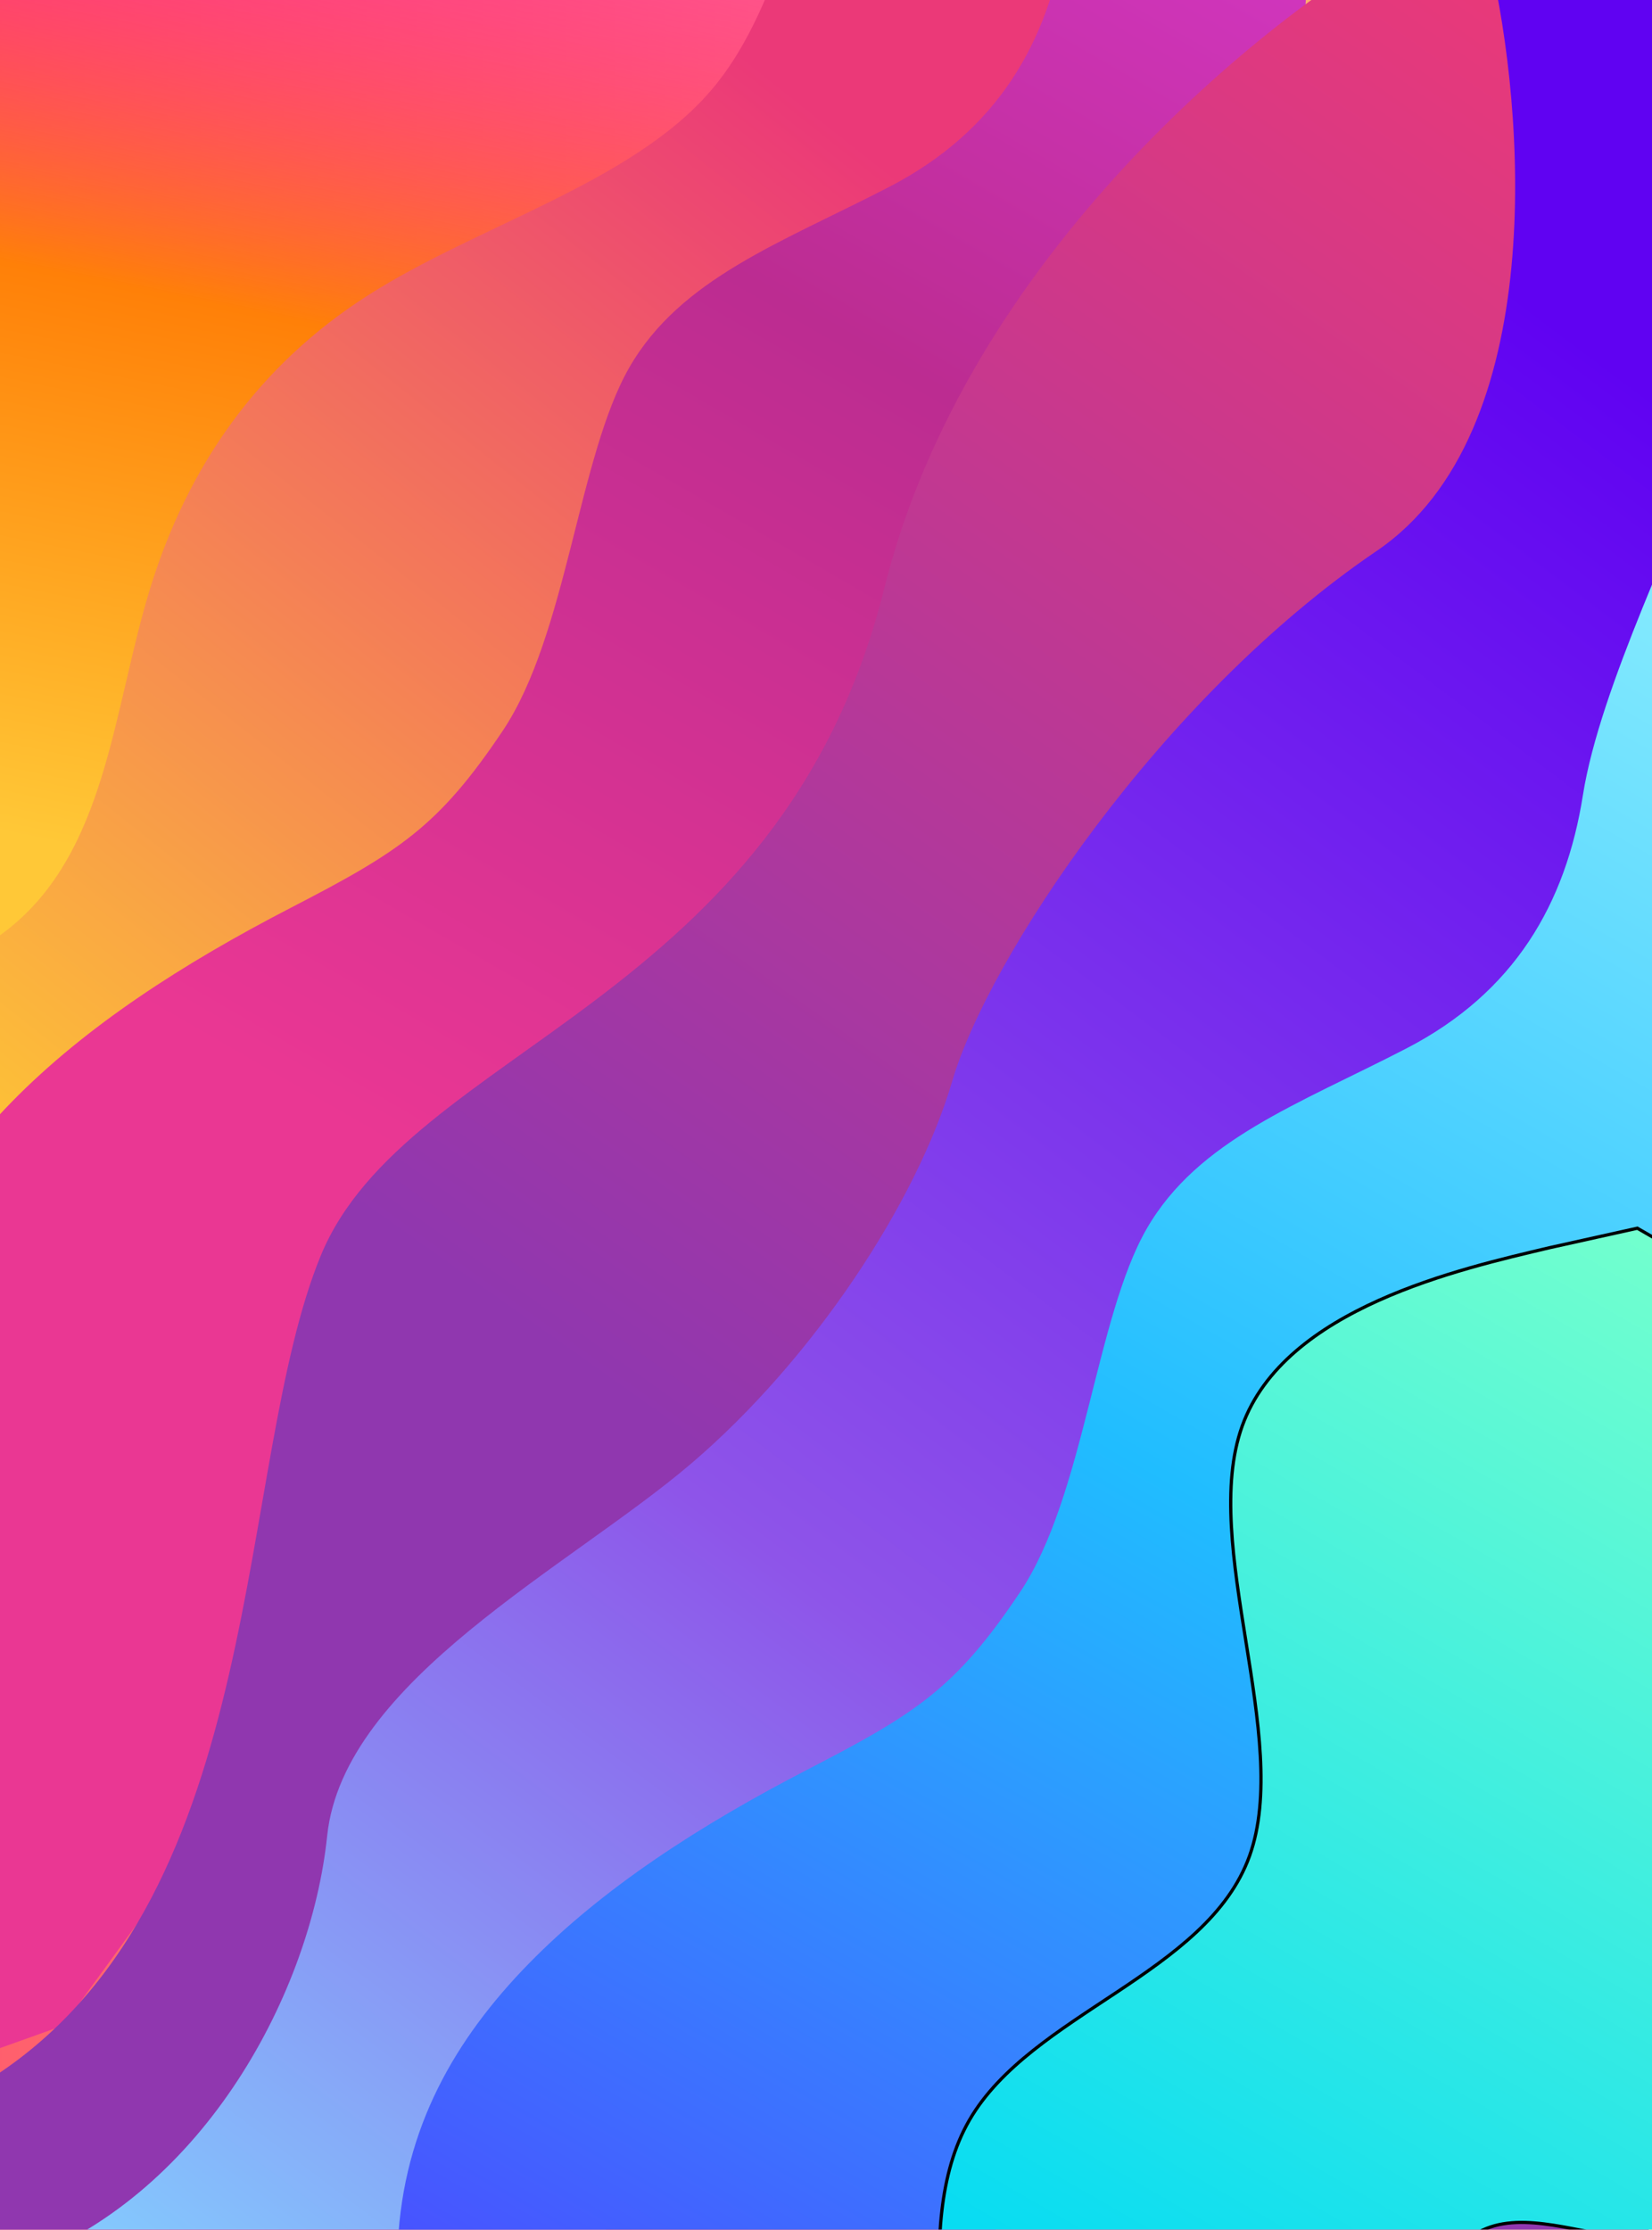 <svg width="510" height="688" viewBox="0 0 510 688" fill="none" xmlns="http://www.w3.org/2000/svg">
<rect x="-2" width="512" height="688" fill="url(#paint0_linear)"/>
<path d="M244 -4.5H-2.5V316.5H244V-4.5Z" fill="url(#paint1_linear)"/>
<g filter="url(#filter0_d)">
<path fill-rule="evenodd" clip-rule="evenodd" d="M-51.851 524.82L-66.909 491.311C-82.34 458.34 -112.829 391.86 -98.058 356.677C-82.914 320.955 -22.883 317.068 8.053 293.062C38.988 269.056 40.828 224.931 52.366 187.512C63.904 150.093 85.514 118.842 119.682 97.072C153.85 75.301 200.95 62.472 225.42 33.995C249.89 5.519 251.729 -38.606 276.572 -67.622C301.041 -96.099 348.141 -108.928 371.505 -115.073L395.241 -121.757L414.639 -108.344L403.834 -92.718C393.402 -77.631 372.165 -46.919 350.928 -16.207C329.319 15.044 308.082 45.757 286.845 76.469C265.608 107.182 244.371 137.894 223.134 168.606C201.897 199.319 180.288 230.57 159.051 261.282C137.814 291.995 116.577 322.707 95.34 353.42C74.104 384.132 52.867 414.844 31.257 446.095C10.02 476.808 -11.216 507.52 -21.649 522.607L-32.453 538.233L-51.851 524.82Z" fill="url(#paint2_linear)"/>
</g>
<g filter="url(#filter1_d)">
<path d="M-14.156 533.381L-2.5 641L25.5 631L402.843 112.066L414.136 -78.484L376.925 -189.045L374.723 -124.816C365.331 -97.799 340.27 -48.012 334.99 -14.501C329.711 19.01 313.881 46.429 280.464 63.696C247.048 80.962 216.165 91.875 200.334 119.294C184.504 146.714 181.043 201.868 161.216 231.468C141.388 261.068 129.2 268.836 95.784 286.103C62.368 303.369 32.469 322.666 9.604 346.024C-13.261 369.382 -29.092 396.801 -30.854 432.343C-32.616 467.885 -20.309 511.549 -14.156 533.381L-14.156 533.381Z" fill="url(#paint3_linear)"/>
</g>
<path d="M273 181.5C298.6 78.7 391 5 434 -19H509V714.5H0V639.5C83 583.5 72.5 452 99 387.5C125.5 323 241 310 273 181.5Z" fill="url(#paint4_linear)"/>
<g filter="url(#filter2_d)">
<path d="M431 176C484.6 139.6 476.667 39.5 466 -6L557 -40.5L605 205.5L185 703.5H13.5C69.5 682 102 620.5 107 572.5C112 524.5 182 489.5 219.5 457.5C257 425.5 289 377 300 339.5C311 302 364 221.5 431 176Z" fill="url(#paint5_linear)"/>
</g>
<g filter="url(#filter3_d)">
<path d="M145.529 799.207L151.682 821.039L193.888 845.406L562.528 377.891L573.821 187.342L536.61 76.78L534.408 141.009C525.016 168.027 499.955 217.813 494.676 251.324C489.396 284.835 473.566 312.255 440.15 329.521C406.733 346.787 375.85 357.7 360.02 385.119C344.189 412.539 340.728 467.694 320.901 497.294C301.074 526.893 288.885 534.662 255.469 551.928C222.053 569.194 192.154 588.491 169.289 611.849C146.424 635.207 130.594 662.627 128.831 698.169C127.069 733.71 139.376 777.375 145.529 799.207Z" fill="url(#paint6_linear)"/>
</g>
<g filter="url(#filter4_d)">
<path d="M305.24 660.237C286.173 693.263 302.88 746.285 298.6 787.847L337.047 810.045L393.964 711.462C413.031 678.437 433.933 737.525 453 704.5C472.067 671.475 516.933 717.025 536 684C555.067 650.975 545.647 448.74 555.322 431.981L564.714 415.715L511.479 384.98L484.343 391.001C456.922 397.515 402.65 409.557 389.498 445.997C376.346 482.438 404.883 542.29 391.731 578.73C378.579 615.17 324.307 627.212 305.24 660.237Z" fill="url(#paint7_linear)"/>
<path d="M305.24 660.237C286.173 693.263 302.88 746.285 298.6 787.847L337.047 810.045L393.964 711.462C413.031 678.437 433.933 737.525 453 704.5C472.067 671.475 516.933 717.025 536 684C555.067 650.975 545.647 448.74 555.322 431.981L564.714 415.715L511.479 384.98L484.343 391.001C456.922 397.515 402.65 409.557 389.498 445.997C376.346 482.438 404.883 542.29 391.731 578.73C378.579 615.17 324.307 627.212 305.24 660.237Z" stroke="black"/>
</g>
<defs>
<filter id="filter0_d" x="-188.491" y="-224.262" width="617.13" height="776.495" filterUnits="userSpaceOnUse" color-interpolation-filters="sRGB">
<feFlood flood-opacity="0" result="BackgroundImageFix"/>
<feColorMatrix in="SourceAlpha" type="matrix" values="0 0 0 0 0 0 0 0 0 0 0 0 0 0 0 0 0 0 127 0"/>
<feOffset dx="-6" dy="-6"/>
<feGaussianBlur stdDeviation="10"/>
<feColorMatrix type="matrix" values="0 0 0 0 0 0 0 0 0 0 0 0 0 0 0 0 0 0 0.05 0"/>
<feBlend mode="normal" in2="BackgroundImageFix" result="effect1_dropShadow"/>
<feBlend mode="normal" in="SourceGraphic" in2="effect1_dropShadow" result="shape"/>
</filter>
<filter id="filter1_d" x="-151.771" y="-243" width="692.519" height="941.285" filterUnits="userSpaceOnUse" color-interpolation-filters="sRGB">
<feFlood flood-opacity="0" result="BackgroundImageFix"/>
<feColorMatrix in="SourceAlpha" type="matrix" values="0 0 0 0 0 0 0 0 0 0 0 0 0 0 0 0 0 0 127 0"/>
<feOffset dx="-6" dy="-6"/>
<feGaussianBlur stdDeviation="10"/>
<feColorMatrix type="matrix" values="0 0 0 0 0 0 0 0 0 0 0 0 0 0 0 0 0 0 0.1 0"/>
<feBlend mode="normal" in2="BackgroundImageFix" result="effect1_dropShadow"/>
<feBlend mode="normal" in="SourceGraphic" in2="effect1_dropShadow" result="shape"/>
</filter>
<filter id="filter2_d" x="-12.5" y="-66.5" width="631.5" height="784" filterUnits="userSpaceOnUse" color-interpolation-filters="sRGB">
<feFlood flood-opacity="0" result="BackgroundImageFix"/>
<feColorMatrix in="SourceAlpha" type="matrix" values="0 0 0 0 0 0 0 0 0 0 0 0 0 0 0 0 0 0 127 0"/>
<feOffset dx="-6" dy="-6"/>
<feGaussianBlur stdDeviation="10"/>
<feColorMatrix type="matrix" values="0 0 0 0 0 0 0 0 0 0 0 0 0 0 0 0 0 0 0.1 0"/>
<feBlend mode="normal" in2="BackgroundImageFix" result="effect1_dropShadow"/>
<feBlend mode="normal" in="SourceGraphic" in2="effect1_dropShadow" result="shape"/>
</filter>
<filter id="filter3_d" x="43.685" y="22.825" width="656.748" height="879.328" filterUnits="userSpaceOnUse" color-interpolation-filters="sRGB">
<feFlood flood-opacity="0" result="BackgroundImageFix"/>
<feColorMatrix in="SourceAlpha" type="matrix" values="0 0 0 0 0 0 0 0 0 0 0 0 0 0 0 0 0 0 127 0"/>
<feOffset dx="-6" dy="-6"/>
<feGaussianBlur stdDeviation="10"/>
<feColorMatrix type="matrix" values="0 0 0 0 0 0 0 0 0 0 0 0 0 0 0 0 0 0 0.1 0"/>
<feBlend mode="normal" in2="BackgroundImageFix" result="effect1_dropShadow"/>
<feBlend mode="normal" in="SourceGraphic" in2="effect1_dropShadow" result="shape"/>
</filter>
<filter id="filter4_d" x="192.091" y="321.036" width="481.258" height="557.647" filterUnits="userSpaceOnUse" color-interpolation-filters="sRGB">
<feFlood flood-opacity="0" result="BackgroundImageFix"/>
<feColorMatrix in="SourceAlpha" type="matrix" values="0 0 0 0 0 0 0 0 0 0 0 0 0 0 0 0 0 0 127 0"/>
<feOffset dx="-6" dy="-6"/>
<feGaussianBlur stdDeviation="10"/>
<feColorMatrix type="matrix" values="0 0 0 0 0 0 0 0 0 0 0 0 0 0 0 0 0 0 0.1 0"/>
<feBlend mode="normal" in2="BackgroundImageFix" result="effect1_dropShadow"/>
<feBlend mode="normal" in="SourceGraphic" in2="effect1_dropShadow" result="shape"/>
</filter>
<linearGradient id="paint0_linear" x1="-2" y1="344" x2="510" y2="344" gradientUnits="userSpaceOnUse">
<stop stop-color="#FF5F6D"/>
<stop offset="1" stop-color="#FFC371"/>
</linearGradient>
<linearGradient id="paint1_linear" x1="96.5" y1="-43" x2="34.5" y2="264" gradientUnits="userSpaceOnUse">
<stop stop-color="#FF00B8" stop-opacity="0.4"/>
<stop offset="0.448" stop-color="#FF8008"/>
<stop offset="1" stop-color="#FFC837"/>
</linearGradient>
<linearGradient id="paint2_linear" x1="-6" y1="406" x2="377.5" y2="-78.5" gradientUnits="userSpaceOnUse">
<stop stop-color="#FFD12F"/>
<stop offset="0.729" stop-color="#EB3978"/>
</linearGradient>
<linearGradient id="paint3_linear" x1="9.122" y1="565.1" x2="427.627" y2="-159.772" gradientUnits="userSpaceOnUse">
<stop offset="0.281" stop-color="#EA3793"/>
<stop offset="0.625" stop-color="#BC2C91"/>
<stop offset="1" stop-color="#E33EE5"/>
</linearGradient>
<linearGradient id="paint4_linear" x1="32" y1="655.5" x2="495.5" y2="2" gradientUnits="userSpaceOnUse">
<stop offset="0.344" stop-color="#9037AF"/>
<stop offset="1" stop-color="#EB3978"/>
</linearGradient>
<linearGradient id="paint5_linear" x1="67" y1="749" x2="527.5" y2="136" gradientUnits="userSpaceOnUse">
<stop stop-color="#83D2FF"/>
<stop offset="0.414" stop-color="#8E54E9"/>
<stop offset="1" stop-color="#6002F2"/>
</linearGradient>
<linearGradient id="paint6_linear" x1="168.807" y1="830.926" x2="587.312" y2="106.053" gradientUnits="userSpaceOnUse">
<stop stop-color="#5433FF"/>
<stop offset="0.5" stop-color="#20BDFF"/>
<stop offset="1" stop-color="#A5F9FE"/>
</linearGradient>
<linearGradient id="paint7_linear" x1="324.887" y1="803.024" x2="552.553" y2="408.694" gradientUnits="userSpaceOnUse">
<stop offset="0.12" stop-color="#00D9F5"/>
<stop offset="1" stop-color="#72FFCE"/>
</linearGradient>
</defs>
</svg>
